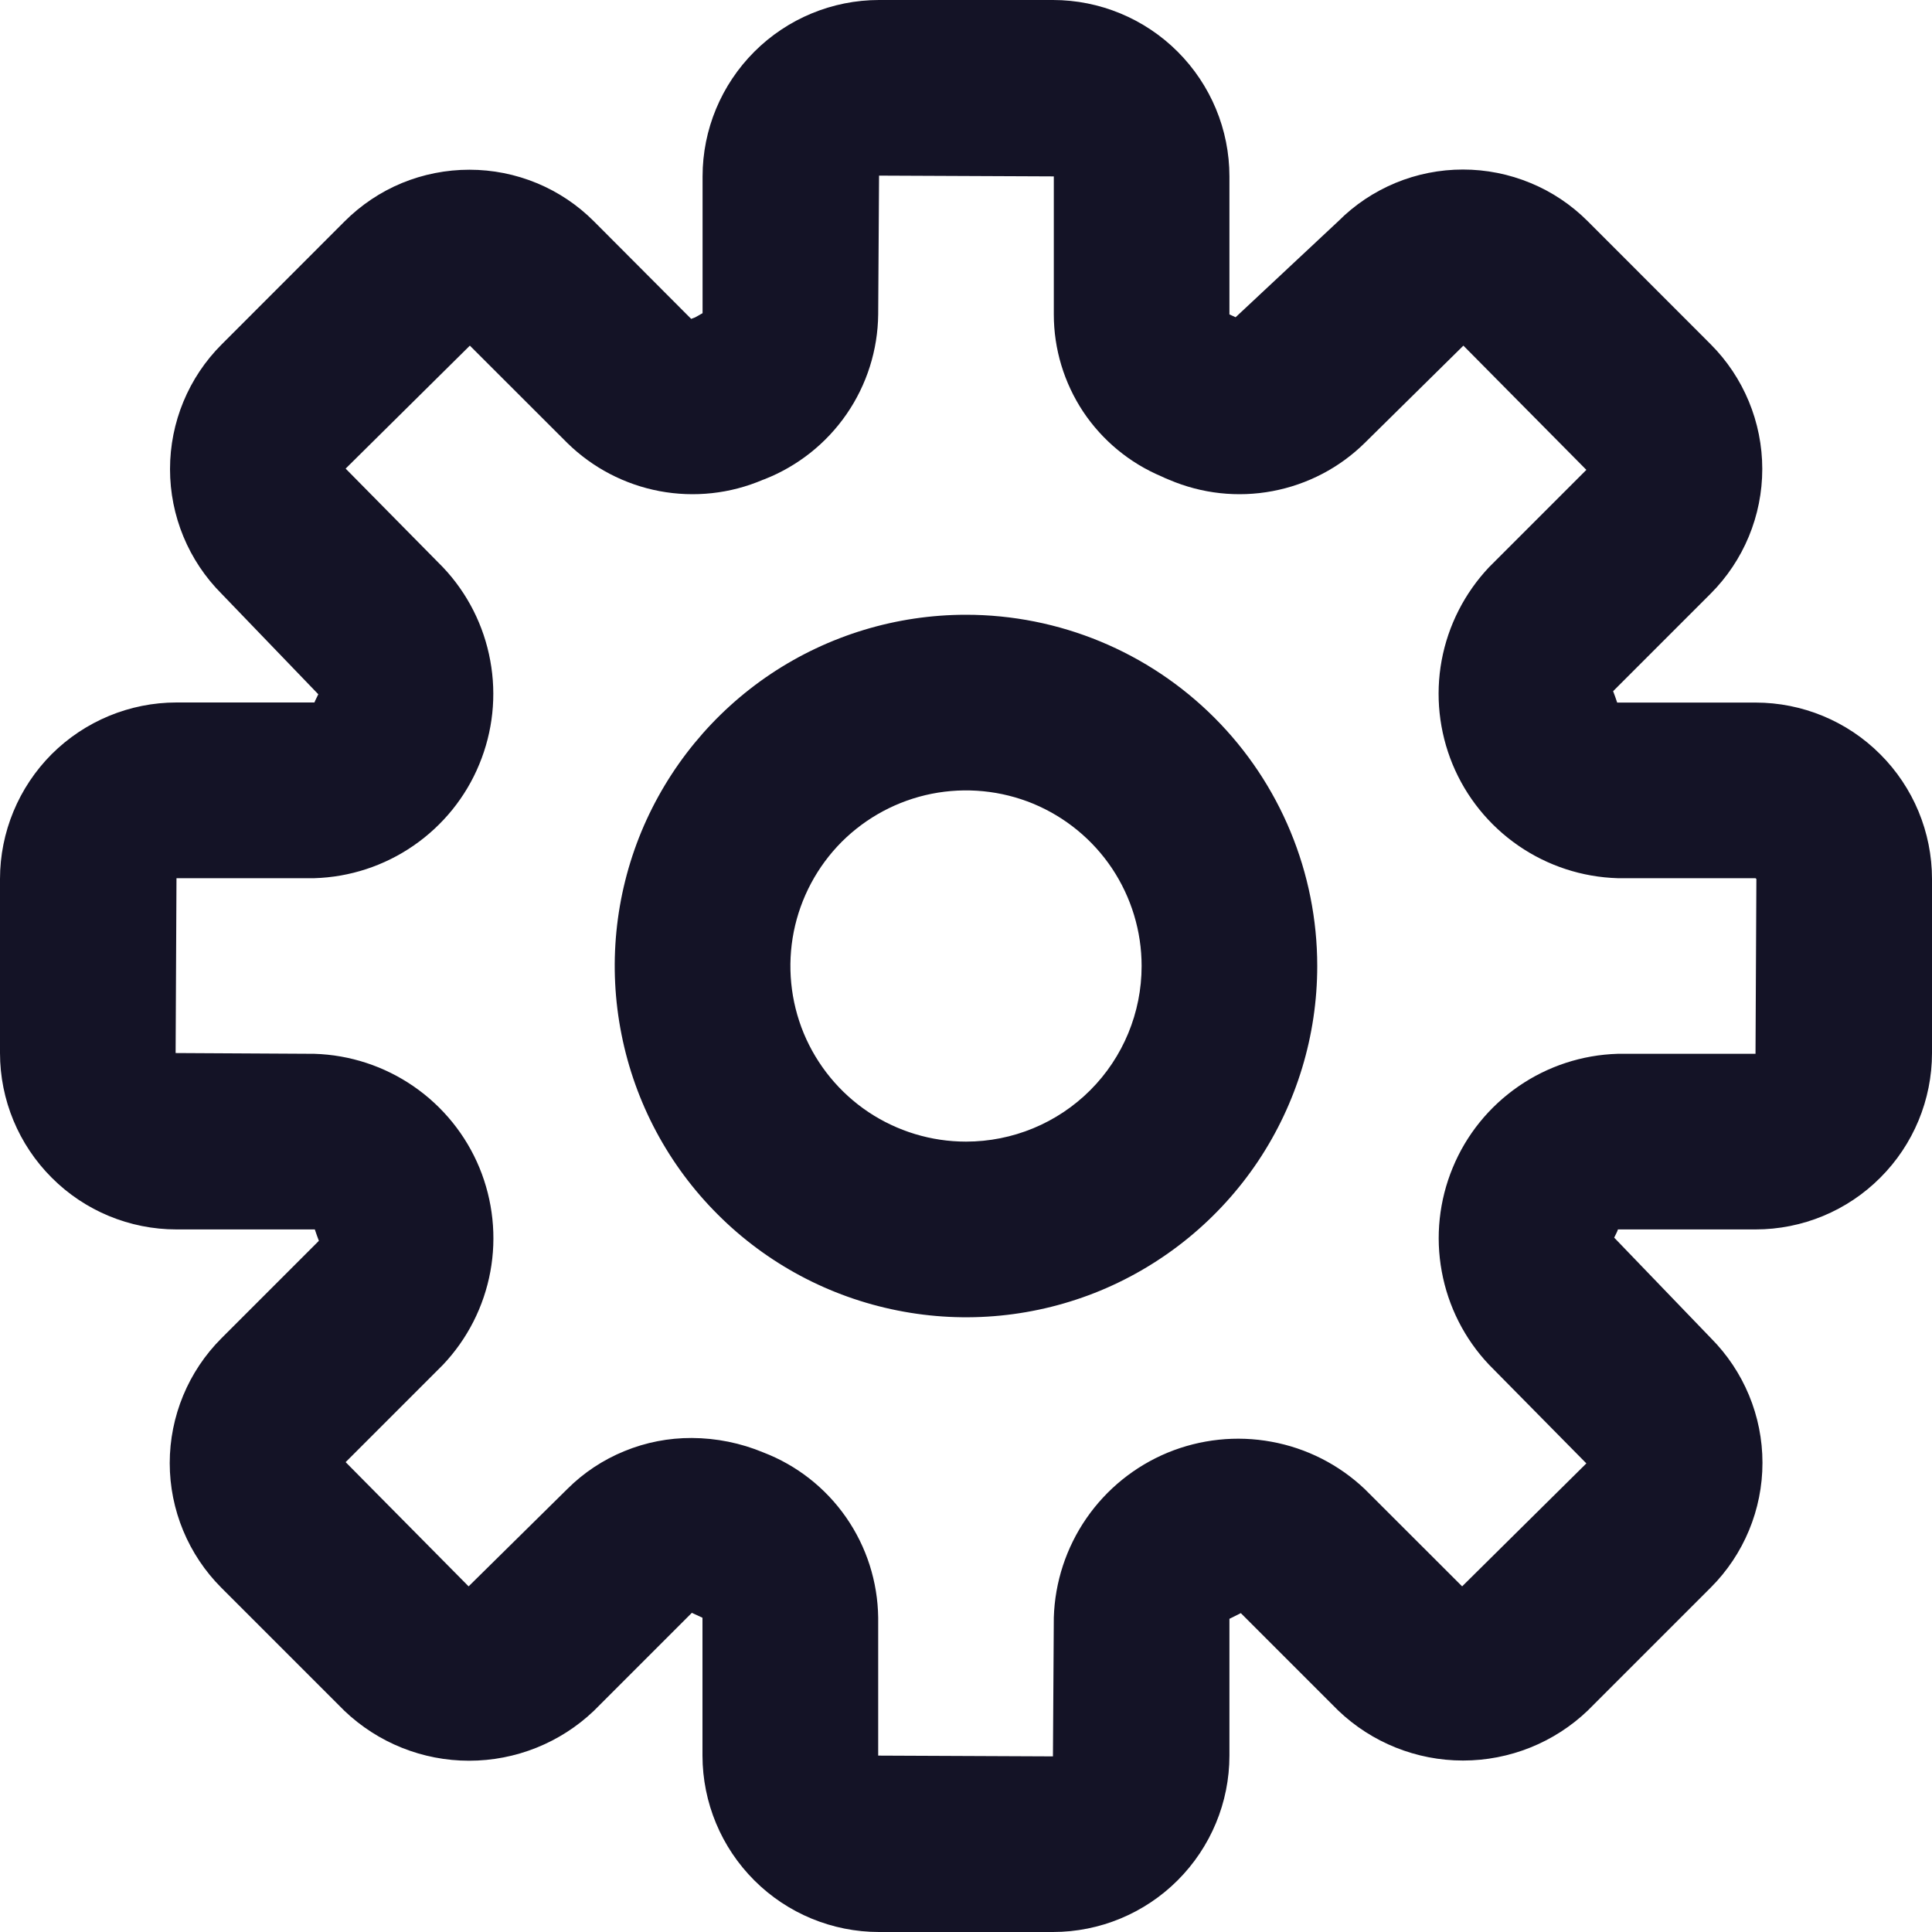 <svg width="20" height="20" viewBox="0 0 20 20" fill="none" xmlns="http://www.w3.org/2000/svg">
<path d="M10 6.364C9.281 6.364 8.578 6.577 7.98 6.976C7.382 7.376 6.916 7.944 6.64 8.608C6.365 9.273 6.293 10.004 6.434 10.709C6.574 11.415 6.92 12.063 7.429 12.571C7.937 13.08 8.585 13.426 9.291 13.566C9.996 13.707 10.727 13.635 11.392 13.36C12.056 13.084 12.624 12.618 13.024 12.02C13.423 11.422 13.636 10.719 13.636 10C13.636 9.036 13.253 8.111 12.571 7.429C11.889 6.747 10.964 6.364 10 6.364ZM10 11.818C9.64 11.818 9.289 11.711 8.99 11.512C8.691 11.312 8.458 11.028 8.32 10.696C8.183 10.364 8.147 9.998 8.217 9.645C8.287 9.293 8.46 8.969 8.714 8.714C8.969 8.46 9.293 8.287 9.645 8.217C9.998 8.147 10.364 8.183 10.696 8.32C11.028 8.458 11.312 8.691 11.512 8.99C11.711 9.289 11.818 9.64 11.818 10C11.818 10.482 11.627 10.945 11.286 11.286C10.945 11.627 10.482 11.818 10 11.818ZM18.173 7.273H16.741C16.734 7.253 16.708 7.175 16.699 7.155L17.708 6.146C18.05 5.804 18.243 5.339 18.243 4.855C18.243 4.37 18.05 3.905 17.708 3.563L16.436 2.29C16.266 2.12 16.065 1.985 15.843 1.894C15.621 1.802 15.384 1.755 15.144 1.755C14.904 1.755 14.667 1.802 14.445 1.894C14.224 1.986 14.023 2.12 13.854 2.29L12.791 3.284L12.727 3.255V1.826C12.727 1.342 12.534 0.878 12.191 0.535C11.849 0.193 11.384 0 10.9 0H9.1C8.616 0 8.151 0.193 7.809 0.535C7.466 0.878 7.273 1.342 7.273 1.826V3.242L7.195 3.286L7.155 3.301L6.15 2.293C5.981 2.123 5.78 1.988 5.558 1.896C5.336 1.804 5.099 1.757 4.859 1.757C4.619 1.757 4.381 1.804 4.16 1.895C3.938 1.987 3.737 2.122 3.567 2.292L2.295 3.565C1.952 3.907 1.76 4.372 1.76 4.856C1.76 5.341 1.952 5.805 2.295 6.148L3.295 7.187C3.283 7.214 3.265 7.245 3.255 7.272H1.827C1.343 7.272 0.878 7.465 0.535 7.807C0.193 8.15 0 8.615 0 9.099V10.901C0 11.385 0.193 11.85 0.536 12.192C0.878 12.535 1.343 12.727 1.827 12.727H3.259C3.266 12.747 3.292 12.825 3.301 12.845L2.292 13.854C1.95 14.196 1.757 14.661 1.757 15.146C1.757 15.63 1.95 16.095 2.292 16.437L3.565 17.71C3.913 18.042 4.375 18.227 4.856 18.227C5.337 18.227 5.8 18.042 6.148 17.71L7.162 16.696C7.182 16.706 7.253 16.739 7.272 16.747V18.175C7.273 18.66 7.466 19.124 7.809 19.466C8.151 19.808 8.616 20 9.1 20H10.9C11.384 20 11.849 19.807 12.191 19.465C12.534 19.122 12.727 18.658 12.727 18.174V16.758L12.845 16.699L13.853 17.707C14.201 18.04 14.664 18.225 15.145 18.225C15.626 18.225 16.089 18.04 16.437 17.707L17.71 16.434C18.052 16.092 18.245 15.627 18.245 15.143C18.245 14.658 18.052 14.194 17.71 13.851L16.71 12.812C16.722 12.786 16.74 12.755 16.749 12.727H18.173C18.657 12.727 19.122 12.535 19.464 12.192C19.807 11.85 20 11.385 20 10.901V9.099C20 8.615 19.807 8.15 19.464 7.808C19.122 7.465 18.657 7.273 18.173 7.273ZM18.173 10.909H16.746C16.378 10.92 16.021 11.037 15.719 11.246C15.416 11.455 15.179 11.747 15.039 12.087C14.898 12.427 14.858 12.8 14.925 13.162C14.991 13.524 15.161 13.86 15.414 14.127L16.422 15.149L15.136 16.422L14.127 15.414C13.86 15.161 13.525 14.991 13.163 14.925C12.801 14.858 12.427 14.898 12.087 15.038C11.747 15.179 11.455 15.415 11.246 15.718C11.037 16.021 10.92 16.378 10.909 16.745L10.9 18.182L9.091 18.174V16.745C9.086 16.374 8.971 16.013 8.759 15.708C8.547 15.403 8.249 15.169 7.903 15.036C7.668 14.938 7.416 14.887 7.161 14.886C6.922 14.885 6.685 14.931 6.464 15.022C6.243 15.112 6.042 15.245 5.873 15.414L4.851 16.422L3.578 15.136L4.585 14.129C4.839 13.861 5.009 13.526 5.076 13.164C5.143 12.802 5.103 12.428 4.963 12.088C4.822 11.747 4.585 11.455 4.282 11.246C3.979 11.037 3.622 10.92 3.254 10.909L1.818 10.901L1.827 9.091H3.254C3.622 9.08 3.978 8.963 4.281 8.754C4.584 8.545 4.821 8.253 4.961 7.913C5.102 7.573 5.142 7.2 5.075 6.838C5.009 6.476 4.839 6.14 4.586 5.873L3.578 4.851L4.864 3.578L5.873 4.586C6.135 4.843 6.467 5.016 6.827 5.084C7.188 5.152 7.56 5.111 7.897 4.967L7.914 4.961C8.257 4.826 8.553 4.592 8.763 4.288C8.973 3.984 9.087 3.624 9.091 3.255L9.1 1.818L10.909 1.826V3.255C10.909 3.613 11.015 3.963 11.213 4.262C11.412 4.56 11.694 4.793 12.024 4.932C12.048 4.944 12.076 4.956 12.104 4.967C12.441 5.111 12.813 5.152 13.173 5.084C13.534 5.016 13.866 4.843 14.127 4.586L15.149 3.578L16.422 4.864L15.415 5.871C15.162 6.139 14.991 6.474 14.924 6.836C14.857 7.198 14.897 7.572 15.037 7.912C15.178 8.253 15.415 8.545 15.718 8.754C16.021 8.963 16.378 9.08 16.746 9.091H18.173L18.182 9.099L18.173 10.909Z" fill="#141326"/>
</svg>
